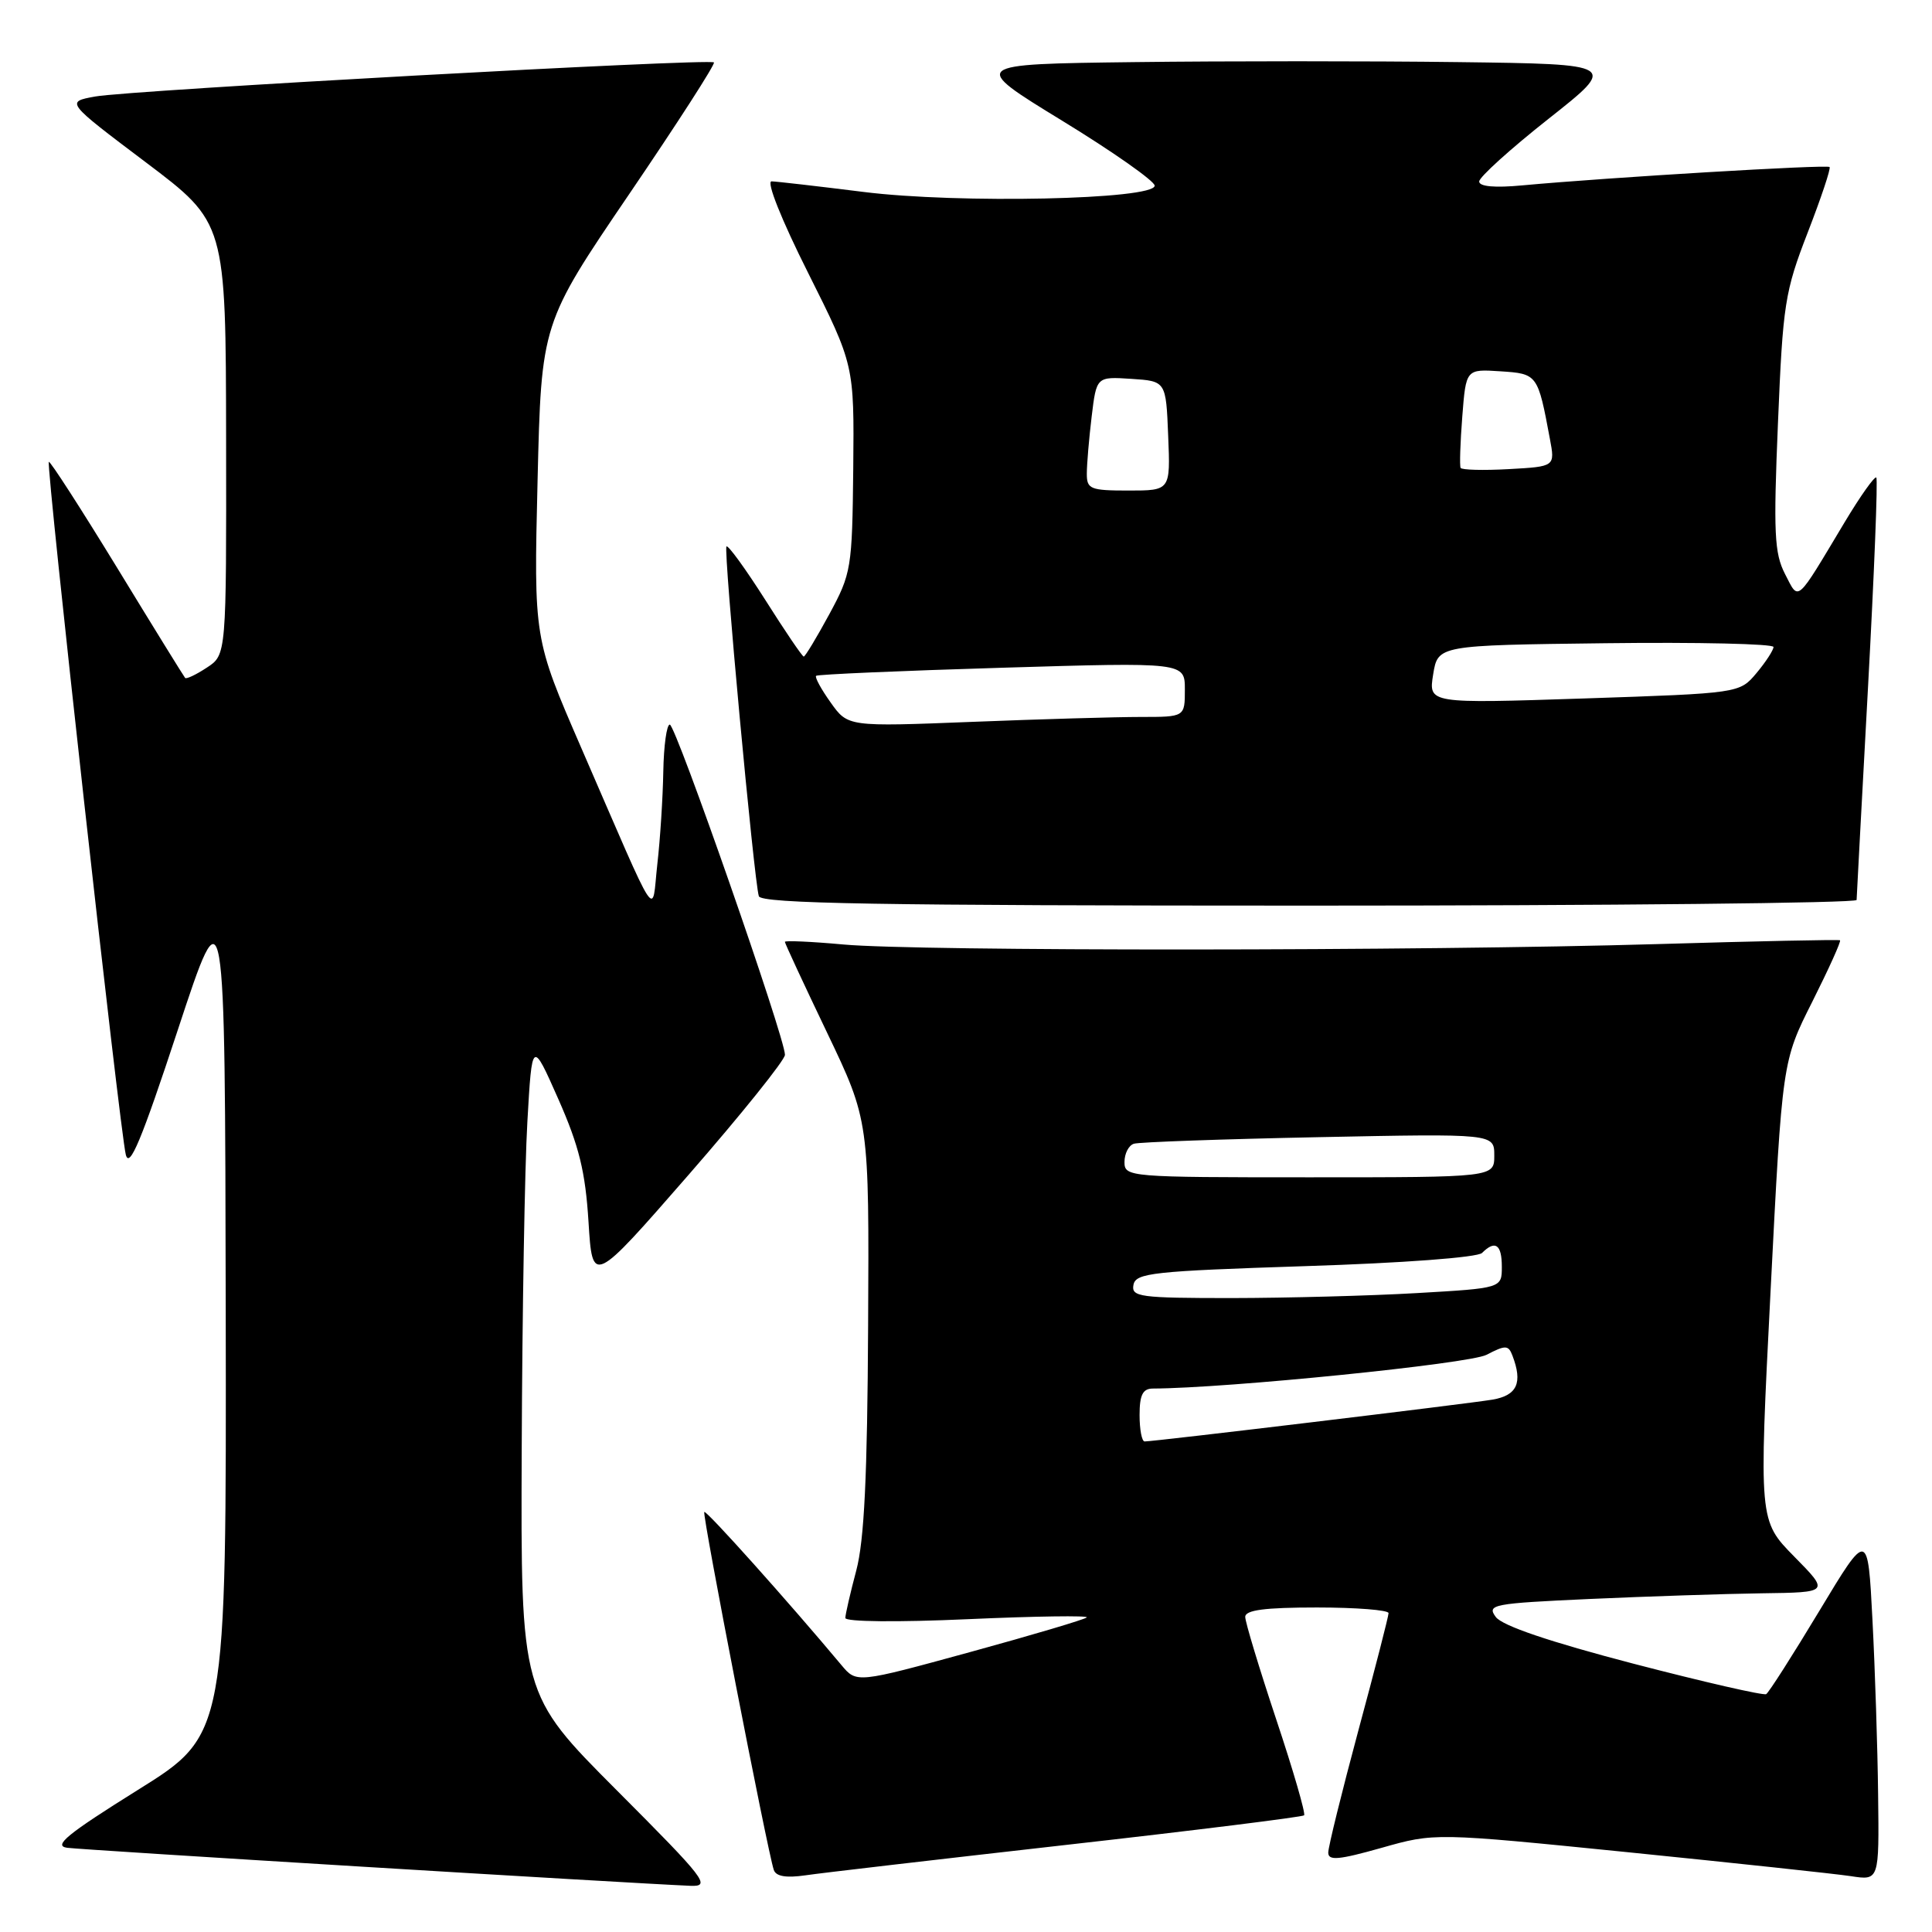 <?xml version="1.0" encoding="UTF-8" standalone="no"?>
<!DOCTYPE svg PUBLIC "-//W3C//DTD SVG 1.1//EN" "http://www.w3.org/Graphics/SVG/1.1/DTD/svg11.dtd" >
<svg xmlns="http://www.w3.org/2000/svg" xmlns:xlink="http://www.w3.org/1999/xlink" version="1.1" viewBox="0 0 256 256">
 <g >
 <path fill="currentColor"
d=" M 81.74 237.24 C 69.00 224.47 69.00 224.47 69.13 191.99 C 69.20 174.12 69.53 154.61 69.88 148.63 C 70.50 137.77 70.50 137.77 73.98 145.63 C 76.74 151.88 77.56 155.23 77.98 161.89 C 78.50 170.28 78.50 170.28 91.25 155.66 C 98.26 147.62 104.01 140.46 104.01 139.77 C 104.04 137.58 89.54 96.01 88.75 96.01 C 88.34 96.00 87.95 98.81 87.89 102.25 C 87.83 105.69 87.48 111.20 87.10 114.50 C 86.32 121.45 87.55 123.34 77.00 99.05 C 70.73 84.60 70.73 84.60 71.23 63.72 C 71.73 42.85 71.73 42.85 83.35 25.75 C 89.75 16.34 94.81 8.48 94.60 8.27 C 94.05 7.72 17.20 11.95 12.60 12.79 C 8.70 13.50 8.70 13.50 19.31 21.50 C 29.92 29.50 29.92 29.50 29.96 58.13 C 30.00 86.77 30.00 86.77 27.41 88.46 C 25.99 89.40 24.69 90.01 24.53 89.83 C 24.37 89.65 20.30 83.07 15.50 75.20 C 10.69 67.34 6.63 61.04 6.47 61.20 C 6.08 61.61 15.88 149.86 16.67 153.00 C 17.15 154.92 18.75 151.07 23.55 136.50 C 29.81 117.50 29.81 117.50 29.91 173.68 C 30.00 229.86 30.00 229.86 18.26 237.18 C 8.91 243.02 7.01 244.57 8.89 244.84 C 10.91 245.12 83.00 249.52 91.49 249.88 C 94.25 249.99 93.51 249.04 81.74 237.24 Z  M 141.44 244.44 C 158.46 242.52 172.57 240.76 172.80 240.54 C 173.02 240.31 171.36 234.58 169.10 227.81 C 166.85 221.04 165.00 214.94 165.00 214.25 C 165.00 213.34 167.57 213.00 174.50 213.00 C 179.72 213.00 184.00 213.34 183.99 213.75 C 183.99 214.16 182.19 221.16 179.99 229.30 C 177.80 237.45 176.00 244.72 176.00 245.48 C 176.00 246.58 177.39 246.45 183.06 244.85 C 190.11 242.85 190.11 242.85 215.81 245.44 C 229.94 246.87 243.19 248.29 245.25 248.60 C 249.00 249.18 249.00 249.18 248.86 237.84 C 248.79 231.60 248.45 221.16 248.11 214.64 C 247.50 202.78 247.50 202.78 241.08 213.44 C 237.55 219.30 234.38 224.27 234.03 224.48 C 233.69 224.69 225.78 222.88 216.45 220.45 C 205.30 217.54 199.06 215.42 198.20 214.26 C 196.98 212.61 197.76 212.46 210.70 211.87 C 218.29 211.53 228.53 211.19 233.46 211.12 C 242.42 211.00 242.42 211.00 237.74 206.25 C 233.06 201.49 233.06 201.49 234.61 171.06 C 236.16 140.63 236.16 140.63 240.15 132.71 C 242.33 128.36 243.99 124.70 243.81 124.59 C 243.64 124.48 232.70 124.71 219.50 125.10 C 188.29 126.02 121.68 126.06 111.75 125.15 C 107.49 124.76 104.00 124.61 104.00 124.80 C 104.00 124.99 106.51 130.40 109.59 136.83 C 115.17 148.50 115.17 148.50 115.03 175.60 C 114.93 195.62 114.52 204.11 113.46 208.10 C 112.67 211.07 112.02 213.90 112.01 214.39 C 112.01 214.90 118.89 214.97 128.25 214.55 C 137.19 214.15 144.28 214.05 144.00 214.32 C 143.72 214.59 136.75 216.66 128.50 218.92 C 113.50 223.03 113.50 223.03 111.50 220.64 C 104.52 212.29 93.59 200.08 93.32 200.34 C 93.02 200.64 101.67 245.19 102.53 247.77 C 102.81 248.63 104.16 248.86 106.72 248.49 C 108.80 248.18 124.42 246.37 141.44 244.44 Z  M 246.01 119.25 C 246.02 118.84 246.70 106.17 247.52 91.09 C 248.34 76.02 248.84 63.50 248.62 63.28 C 248.40 63.06 246.51 65.72 244.43 69.19 C 237.87 80.13 238.40 79.68 236.52 76.05 C 235.11 73.30 234.98 70.60 235.59 56.03 C 236.24 40.29 236.50 38.64 239.52 30.84 C 241.30 26.25 242.61 22.34 242.43 22.13 C 242.11 21.78 213.12 23.51 201.75 24.56 C 198.06 24.91 196.00 24.72 196.00 24.05 C 196.00 23.47 200.13 19.74 205.18 15.75 C 214.36 8.50 214.36 8.50 193.25 8.23 C 181.64 8.08 162.32 8.08 150.32 8.23 C 128.50 8.50 128.50 8.50 140.75 16.00 C 147.49 20.12 153.00 24.00 153.00 24.60 C 153.00 26.45 126.95 27.01 114.40 25.43 C 108.41 24.68 102.93 24.05 102.24 24.03 C 101.51 24.01 103.52 29.07 107.09 36.18 C 113.19 48.36 113.19 48.36 113.06 62.08 C 112.92 75.33 112.81 75.99 109.88 81.40 C 108.21 84.48 106.69 87.00 106.50 87.00 C 106.31 87.00 104.02 83.63 101.41 79.50 C 98.79 75.38 96.48 72.19 96.26 72.41 C 95.84 72.82 99.90 116.61 100.55 118.75 C 100.86 119.73 116.31 120.00 173.47 120.00 C 213.36 120.00 246.01 119.66 246.01 119.25 Z  M 151.00 187.50 C 151.00 184.84 151.42 184.00 152.75 183.99 C 162.61 183.95 194.67 180.71 196.97 179.52 C 199.49 178.21 199.87 178.22 200.40 179.61 C 201.79 183.23 201.04 184.90 197.75 185.46 C 194.56 186.00 152.98 191.00 151.67 191.00 C 151.30 191.00 151.00 189.43 151.00 187.50 Z  M 150.19 170.25 C 150.49 168.67 152.72 168.43 172.94 167.77 C 185.89 167.36 195.78 166.62 196.38 166.02 C 198.12 164.28 199.00 164.88 199.00 167.85 C 199.00 170.69 199.00 170.69 187.75 171.34 C 181.56 171.70 170.50 171.99 163.18 172.00 C 151.03 172.00 149.88 171.85 150.19 170.25 Z  M 149.00 153.97 C 149.00 152.85 149.56 151.76 150.25 151.55 C 150.94 151.33 161.96 150.94 174.75 150.68 C 198.00 150.21 198.00 150.21 198.00 153.11 C 198.00 156.00 198.00 156.00 173.50 156.00 C 149.54 156.00 149.00 155.96 149.00 153.97 Z  M 110.07 93.09 C 108.81 91.33 107.94 89.73 108.14 89.55 C 108.34 89.36 119.41 88.88 132.75 88.48 C 157.00 87.75 157.00 87.75 157.00 91.37 C 157.00 95.00 157.00 95.00 151.16 95.00 C 147.95 95.00 137.90 95.29 128.83 95.65 C 112.35 96.30 112.35 96.30 110.07 93.09 Z  M 189.90 89.37 C 190.53 85.50 190.53 85.50 212.77 85.23 C 224.99 85.08 235.00 85.31 235.00 85.73 C 234.99 86.15 233.98 87.71 232.75 89.18 C 230.50 91.86 230.50 91.86 209.89 92.55 C 189.28 93.23 189.28 93.23 189.90 89.37 Z  M 144.01 62.75 C 144.01 61.51 144.30 58.12 144.65 55.20 C 145.29 49.90 145.29 49.90 149.90 50.20 C 154.50 50.50 154.50 50.50 154.79 57.75 C 155.09 65.00 155.09 65.00 149.54 65.00 C 144.46 65.00 144.00 64.81 144.01 62.75 Z  M 193.54 62.00 C 193.39 61.73 193.49 58.67 193.76 55.20 C 194.25 48.90 194.25 48.90 198.81 49.20 C 203.73 49.52 203.77 49.58 205.37 58.16 C 206.06 61.82 206.06 61.82 199.93 62.16 C 196.56 62.35 193.69 62.27 193.54 62.00 Z "/>
</g>
</svg>